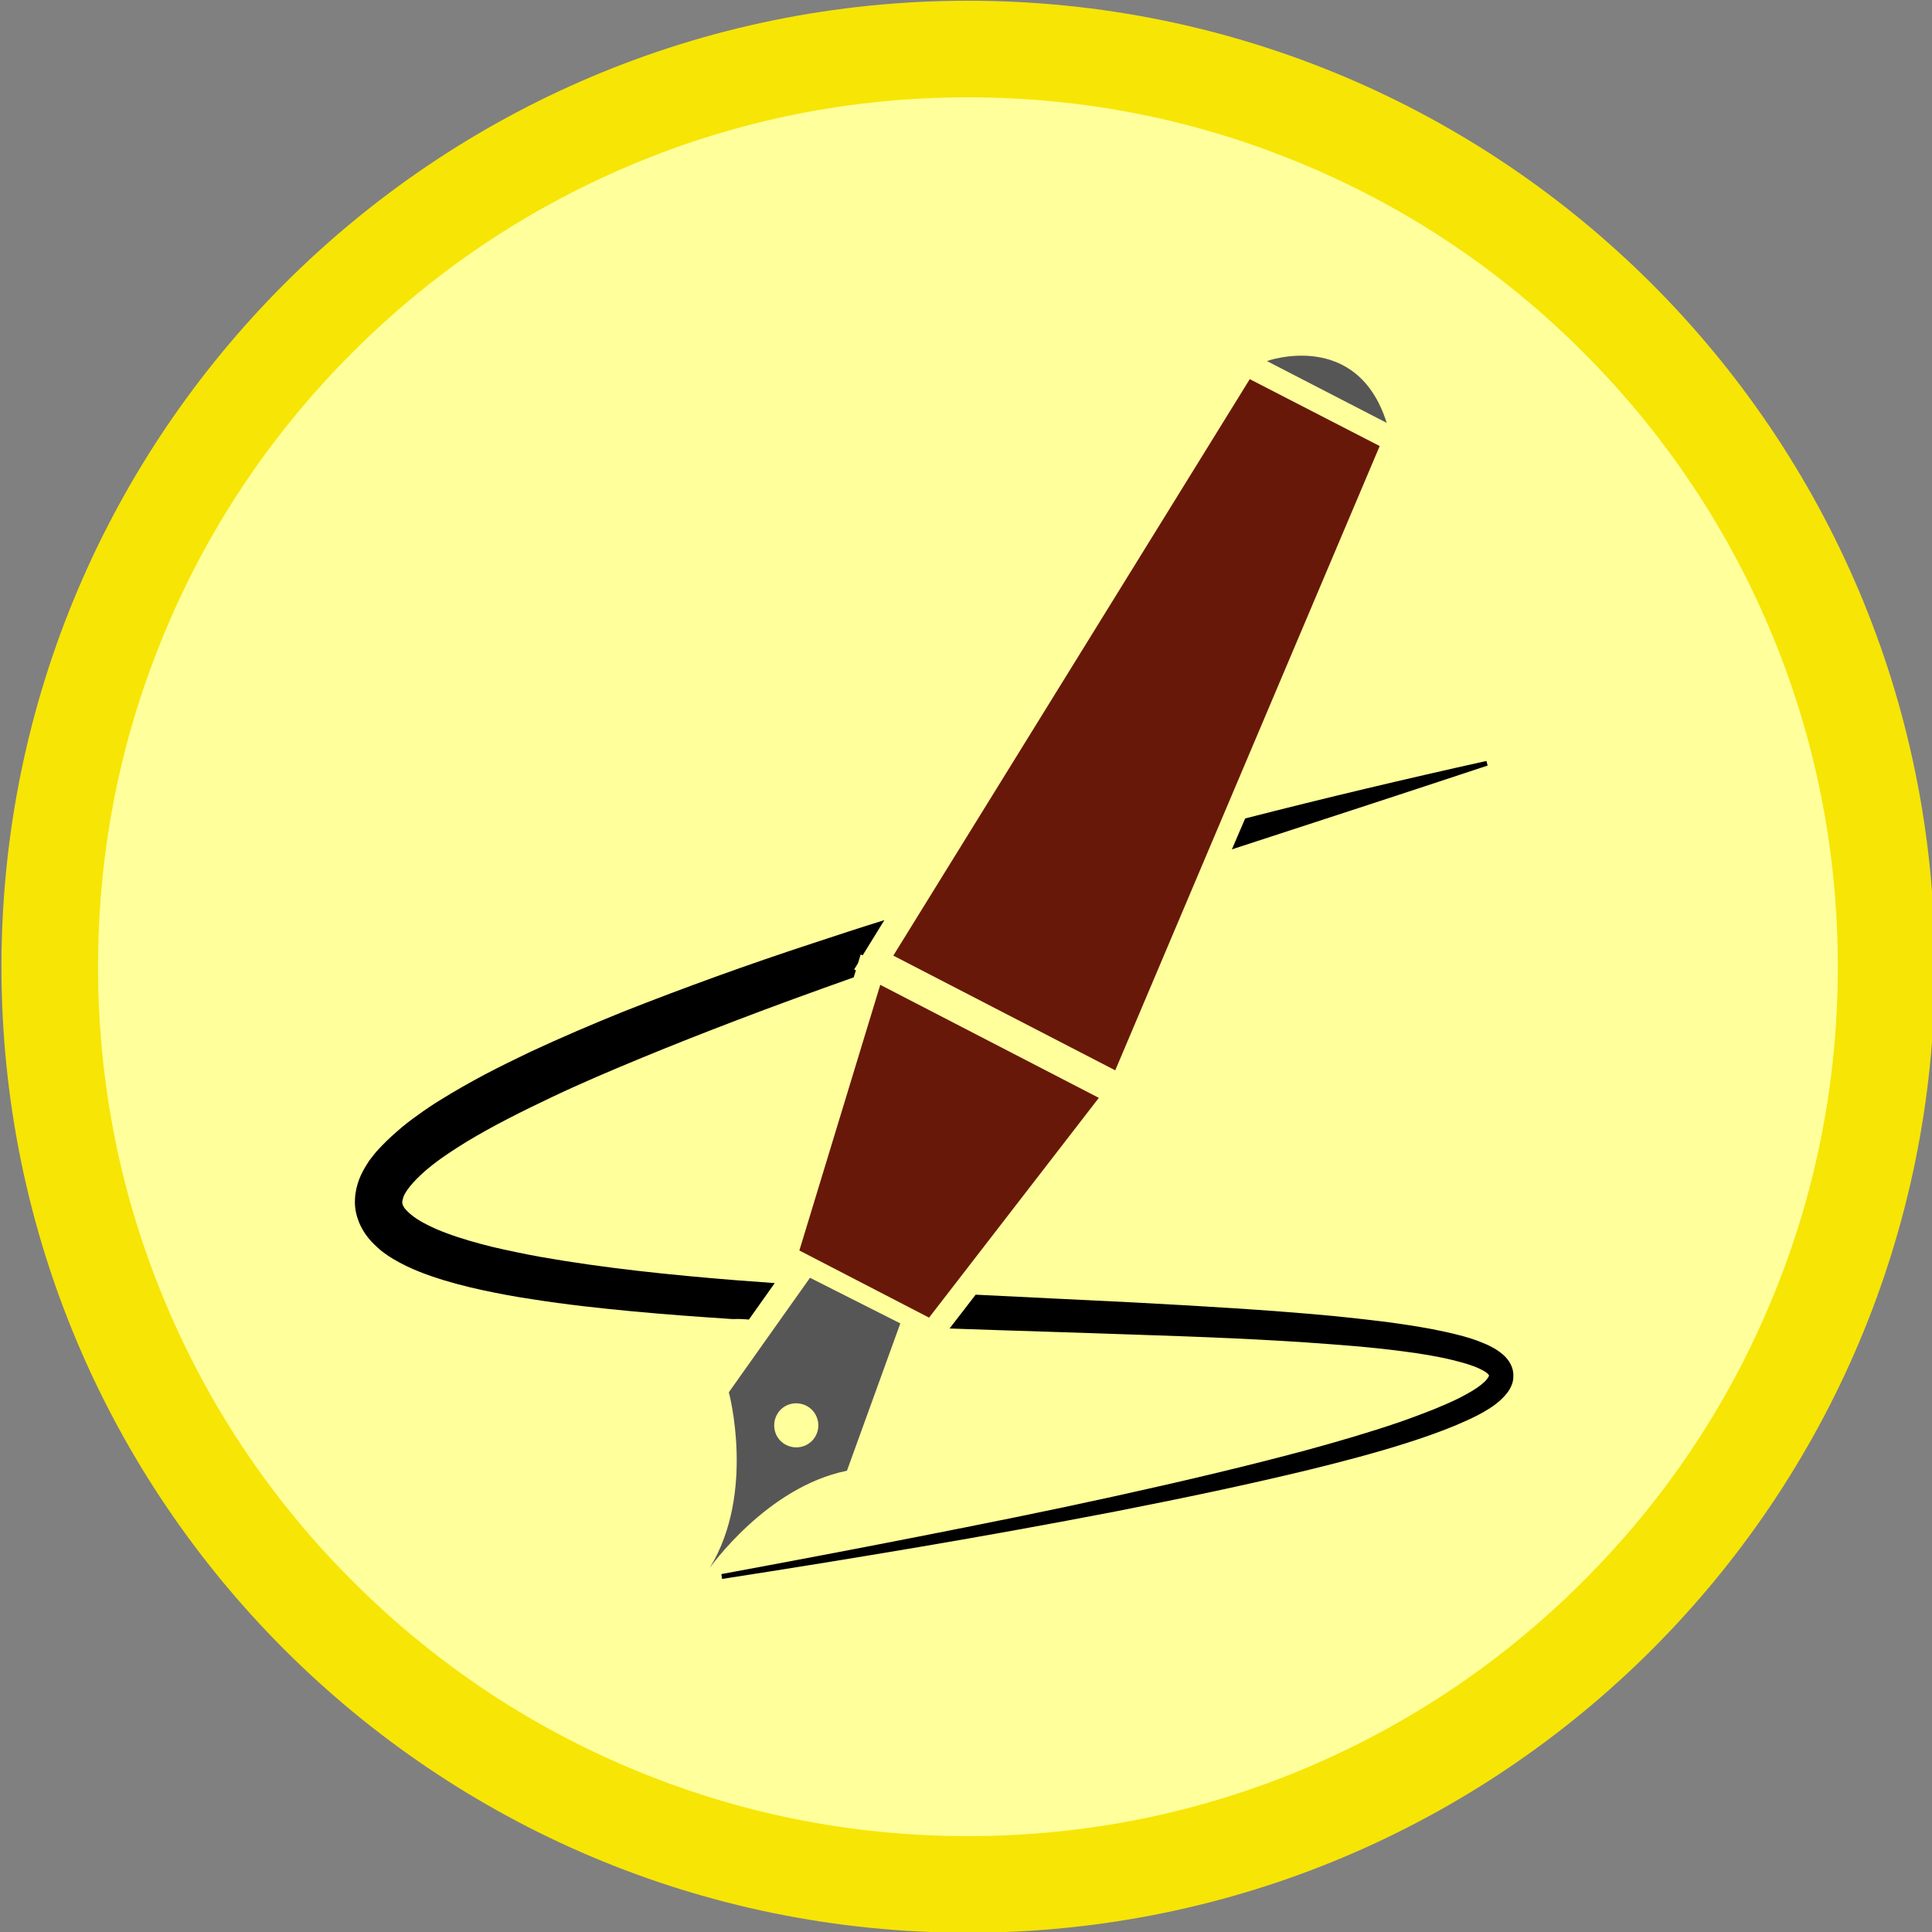 <?xml version="1.0" encoding="utf-8"?>
<!-- Generator: Adobe Illustrator 23.0.1, SVG Export Plug-In . SVG Version: 6.00 Build 0)  -->
<svg version="1.1" id="Layer_1" xmlns="http://www.w3.org/2000/svg" xmlns:xlink="http://www.w3.org/1999/xlink" x="0px" y="0px"
	 viewBox="0 0 800 800" style="enable-background:new 0 0 800 800;" xml:space="preserve">
<rect x="0" y="0" width="800" height="800" fill="#808080" stroke="none"/>
<style type="text/css">
	.st0{fill:#FFFF9C;}
	.st1{display:none;}
	.st2{display:inline;fill:none;stroke:#D1FF73;stroke-width:400;stroke-miterlimit:10;stroke-dasharray:76.471,76.471;}
	.st3{fill:#F7E506;}
	.st4{display:inline;}
	.st5{fill:#681809;}
	.st6{fill:#565656;}
</style>
<path class="st0" d="M400,780c-51.3,0-101.1-10-148-29.9c-45.3-19.1-85.9-46.5-120.9-81.4s-62.3-75.5-81.5-120.8
	C29.8,501.1,19.7,451.3,19.7,400s10.1-101.1,29.9-147.9c19.1-45.2,46.6-85.9,81.5-120.8S206.7,69,252,49.9C298.9,30,348.7,20,400,20
	s101.1,10,148,29.9c45.3,19.1,86,46.5,120.9,81.4s62.3,75.5,81.5,120.8c19.8,46.8,29.9,96.6,29.9,147.9s-10.1,101.1-29.9,147.9
	c-19.2,45.2-46.6,85.9-81.5,120.8S593.3,731,548,750.1C501.1,770,451.3,780,400,780z"/>
<g class="st1">
	<circle class="st2" cx="400" cy="400" r="192.7"/>
</g>
<path class="st3" d="M400.8,40.3c48.7,0,95.8,9.5,140.2,28.3c42.9,18.1,81.4,44.1,114.5,77.2s59.1,71.6,77.2,114.4
	c18.8,44.4,28.3,91.5,28.3,140.1s-9.5,95.8-28.3,140.1c-18.1,42.9-44.1,81.4-77.2,114.4c-33.1,33.1-71.6,59-114.5,77.2
	c-44.4,18.8-91.6,28.3-140.2,28.3S305,750.8,260.6,732c-42.9-18.1-81.4-44.1-114.5-77.2c-33.1-33-59.1-71.5-77.2-114.4
	C50.1,496.1,40.6,449,40.6,400.3c0-48.6,9.5-95.8,28.3-140.1c18.1-42.9,44.1-81.4,77.2-114.4c33.1-33.1,71.6-59,114.5-77.2
	C305,49.8,352.2,40.3,400.8,40.3 M400.8,0.3c-221,0-400.2,179.1-400.2,400s179.2,400,400.3,400s400.3-179.1,400.3-400
	S621.9,0.3,400.8,0.3L400.8,0.3z"/>
<g class="st1">
	<path class="st4" d="M298.5,654.2c27-5,54.1-10.1,81-15.4c27-5.3,53.9-10.7,80.8-16.6c26.8-5.9,53.6-12.1,80-19.2
		c13.2-3.6,26.4-7.4,39.2-11.8c6.4-2.2,12.8-4.6,18.9-7.3c3-1.3,6-2.8,8.8-4.3c2.8-1.6,5.5-3.3,7.4-5.1c0.9-0.9,1.6-1.8,1.7-2.3
		c0.1-0.1,0-0.1,0.1-0.2c0,0,0,0,0,0c0,0,0,0-0.1-0.2c-0.3-0.4-1.1-1.2-2.2-1.8c-1.1-0.7-2.5-1.3-3.9-1.8c-2.8-1.1-6-2-9.2-2.7
		c-3.2-0.8-6.5-1.4-9.8-2c-13.2-2.2-26.9-3.5-40.5-4.5c-27.3-2-54.7-3-82.2-4c-54.9-1.9-110-3.1-165.1-6.6
		c-13.8-0.9-27.6-1.9-41.4-3.2c-13.8-1.3-27.6-2.8-41.5-5c-6.9-1.1-13.9-2.3-20.8-3.8c-7-1.5-13.9-3.3-20.9-5.7
		c-3.5-1.2-7-2.6-10.6-4.3c-3.5-1.7-7.1-3.7-10.6-6.5c-1.8-1.4-3.5-3.1-5.1-5.1c-1.6-2-3.1-4.4-4.1-7.2c-1-2.8-1.5-5.9-1.4-8.9
		c0.1-2.9,0.8-5.7,1.7-8.1c0.9-2.4,2.1-4.5,3.3-6.4l0.9-1.4l1-1.3c0.6-0.9,1.3-1.7,2-2.5c2.7-3.2,5.6-5.8,8.5-8.3
		c2.9-2.5,5.9-4.7,8.8-6.9c3-2.2,6-4.1,9.1-6.1c6.1-3.8,12.3-7.3,18.5-10.6c6.2-3.3,12.5-6.4,18.9-9.4c12.7-5.9,25.5-11.4,38.4-16.6
		c12.9-5.1,25.9-10,38.9-14.7c13-4.6,26.1-9.1,39.2-13.5c13.1-4.3,26.3-8.5,39.4-12.6c13.2-4.1,26.4-8,39.6-11.9
		c6.6-1.9,13.2-3.9,19.9-5.7l19.9-5.5c53.1-14.7,106.5-28.1,160.3-39.9l0.5,1.9c-52.3,17.4-104.6,34.2-156.8,51.5
		c-52.1,17.4-104.1,35-155.2,54.5c-12.8,4.8-25.5,9.8-38.1,15.1c-12.6,5.2-25.1,10.5-37.3,16.3c-12.2,5.8-24.3,11.8-35.5,18.6
		c-5.5,3.4-11,7-15.7,10.9c-2.4,1.9-4.5,4-6.3,6c-1.8,2-3.2,4.1-3.9,5.7c-0.4,0.8-0.5,1.4-0.5,1.9c-0.1,0.5,0,0.8,0.1,1.3
		c0.1,0.5,0.4,1,0.9,1.7c0.5,0.7,1.3,1.5,2.2,2.2c1.8,1.5,4.2,3,6.8,4.4c2.6,1.3,5.5,2.6,8.5,3.7c6,2.2,12.3,4,18.7,5.6
		c6.4,1.6,13,2.9,19.7,4.1c26.6,4.8,53.8,7.5,81.1,9.7c54.6,4.3,109.5,6.5,164.5,9.3c27.5,1.5,55,3,82.6,5.6
		c13.8,1.3,27.6,2.9,41.4,5.5c3.5,0.7,6.9,1.4,10.4,2.3c3.5,0.9,7,1.9,10.5,3.4c1.8,0.7,3.6,1.6,5.4,2.7c1.8,1.2,3.7,2.5,5.4,5
		c0.8,1.3,1.5,2.9,1.7,4.6c0.1,0.8,0.1,1.7,0,2.6c-0.2,0.8-0.3,1.6-0.6,2.3c-1.1,2.8-2.8,4.5-4.3,6c-3.1,2.9-6.4,4.7-9.6,6.5
		c-3.2,1.7-6.5,3.2-9.8,4.5c-6.5,2.7-13.2,5-19.8,7.1c-13.3,4.2-26.6,7.7-40,11c-26.8,6.6-53.8,12.2-80.8,17.4
		c-27,5.2-54.1,10.1-81.2,14.7c-27.1,4.6-54.3,9-81.5,13.2L298.5,654.2z"/>
</g>
<g class="st1">
	<path class="st4" d="M298.5,654.2c27-5,54.1-10.1,81-15.4c27-5.3,53.9-10.7,80.8-16.6c26.8-5.9,53.6-12.1,80-19.2
		c13.2-3.6,26.4-7.4,39.2-11.8c6.4-2.2,12.8-4.6,18.9-7.3c3-1.3,6-2.8,8.8-4.3c2.8-1.6,5.5-3.3,7.4-5.1c0.9-0.9,1.6-1.8,1.7-2.3
		c0.1-0.1,0-0.1,0.1-0.2c0,0,0,0,0,0c0,0,0,0-0.1-0.2c-0.3-0.4-1.1-1.2-2.2-1.8c-1.1-0.7-2.5-1.3-3.9-1.8c-2.8-1.1-6-2-9.2-2.7
		c-3.2-0.8-6.5-1.4-9.8-2c-13.2-2.2-26.9-3.5-40.5-4.5c-27.3-2-54.7-3-82.2-4c-54.9-1.9-110-3.1-165.1-6.6
		c-13.8-0.9-27.6-1.9-41.4-3.2c-13.8-1.3-27.6-2.8-41.5-5c-6.9-1.1-13.9-2.3-20.8-3.8c-7-1.5-13.9-3.3-20.9-5.7
		c-3.5-1.2-7-2.6-10.6-4.3c-3.5-1.7-7.1-3.7-10.6-6.5c-1.8-1.4-3.5-3.1-5.1-5.1c-1.6-2-3.1-4.4-4.1-7.2c-1-2.8-1.5-5.9-1.4-8.9
		c0.1-2.9,0.8-5.7,1.7-8.1c0.9-2.4,2.1-4.5,3.3-6.4l0.9-1.4l1-1.3c0.6-0.9,1.3-1.7,2-2.5c2.7-3.2,5.6-5.8,8.5-8.3
		c2.9-2.5,5.9-4.7,8.8-6.9c3-2.2,6-4.1,9.1-6.1c6.1-3.8,12.3-7.3,18.5-10.6c6.2-3.3,12.5-6.4,18.9-9.4c12.7-5.9,25.5-11.4,38.4-16.6
		c12.9-5.1,25.9-10,38.9-14.7c13-4.6,26.1-9.1,39.2-13.5c13.1-4.3,26.3-8.5,39.4-12.6c13.2-4.1,26.4-8,39.6-11.9
		c6.6-1.9,13.2-3.9,19.9-5.7l19.9-5.5c53.1-14.7,106.5-28.1,160.3-39.9l0.5,1.9c-52.3,17.4-104.6,34.2-156.8,51.5
		c-52.1,17.4-104.1,35-155.2,54.5c-12.8,4.8-25.5,9.8-38.1,15.1c-12.6,5.2-25.1,10.5-37.3,16.3c-12.2,5.8-24.3,11.8-35.5,18.6
		c-5.5,3.4-11,7-15.7,10.9c-2.4,1.9-4.5,4-6.3,6c-1.8,2-3.2,4.1-3.9,5.7c-0.4,0.8-0.5,1.4-0.5,1.9c-0.1,0.5,0,0.8,0.1,1.3
		c0.1,0.5,0.4,1,0.9,1.7c0.5,0.7,1.3,1.5,2.2,2.2c1.8,1.5,4.2,3,6.8,4.4c2.6,1.3,5.5,2.6,8.5,3.7c6,2.2,12.3,4,18.7,5.6
		c6.4,1.6,13,2.9,19.7,4.1c26.6,4.8,53.8,7.5,81.1,9.7c54.6,4.3,109.5,6.5,164.5,9.3c27.5,1.5,55,3,82.6,5.6
		c13.8,1.3,27.6,2.9,41.4,5.5c3.5,0.7,6.9,1.4,10.4,2.3c3.5,0.9,7,1.9,10.5,3.4c1.8,0.7,3.6,1.6,5.4,2.7c1.8,1.2,3.7,2.5,5.4,5
		c0.8,1.3,1.5,2.9,1.7,4.6c0.1,0.8,0.1,1.7,0,2.6c-0.2,0.8-0.3,1.6-0.6,2.3c-1.1,2.8-2.8,4.5-4.3,6c-3.1,2.9-6.4,4.7-9.6,6.5
		c-3.2,1.7-6.5,3.2-9.8,4.5c-6.5,2.7-13.2,5-19.8,7.1c-13.3,4.2-26.6,7.7-40,11c-26.8,6.6-53.8,12.2-80.8,17.4
		c-27,5.2-54.1,10.1-81.2,14.7c-27.1,4.6-54.3,9-81.5,13.2L298.5,654.2z"/>
</g>
<g>
	<polygon class="st5" points="571.3,184.7 517.5,157 369.9,395.7 461.8,443.2 	"/>
	<polygon class="st5" points="455,454.6 364.5,407.8 331,517.8 384.7,545.6 	"/>
	<path class="st6" d="M350.7,609l22.1-61l-37.4-18.9l-33.6,47.4c0,0,11.2,41.7-7.9,72.7C293.9,649.3,317.4,615.7,350.7,609z
		 M332.5,598.9c-4.8,1.5-10-1.1-11.5-5.9s1.1-10,5.9-11.5s10,1.1,11.5,5.9C340,592.2,337.3,597.4,332.5,598.9z"/>
	<path class="st6" d="M524.6,149.5l49.6,25.6C561.9,136.1,524.6,149.5,524.6,149.5z"/>
</g>
<g>
	<path d="M626.6,568.4c-0.2-1.8-0.9-3.3-1.7-4.6c-1.7-2.5-3.6-3.8-5.4-5c-1.8-1.1-3.6-2-5.4-2.7c-3.5-1.5-7-2.5-10.5-3.4
		c-3.5-0.9-6.9-1.6-10.4-2.3c-13.8-2.6-27.6-4.1-41.4-5.5c-27.6-2.6-55.1-4.1-82.6-5.6c-21.8-1.1-43.5-2.1-65.2-3.2l-10.8,14
		c25.2,0.9,50.4,1.6,75.5,2.5c27.5,0.9,54.9,1.9,82.2,4c13.6,1,27.2,2.3,40.5,4.5c3.3,0.6,6.6,1.2,9.8,2c3.2,0.8,6.3,1.6,9.2,2.7
		c1.4,0.5,2.8,1.2,3.9,1.8c1.1,0.6,2,1.4,2.2,1.8c0.1,0.2,0.1,0.2,0.1,0.2c0,0,0,0,0,0c-0.1,0.1,0,0.1-0.1,0.2
		c-0.1,0.4-0.8,1.4-1.7,2.3c-1.9,1.8-4.6,3.6-7.4,5.1c-2.8,1.6-5.8,3-8.8,4.3c-6.1,2.7-12.5,5-18.9,7.3c-12.9,4.4-26,8.2-39.2,11.8
		c-26.5,7.1-53.2,13.3-80,19.2c-26.8,5.9-53.8,11.3-80.8,16.6c-27,5.3-54,10.4-81,15.4l0.3,2c27.2-4.2,54.3-8.6,81.5-13.2
		c27.1-4.6,54.2-9.5,81.2-14.7c27-5.3,54-10.9,80.8-17.4c13.4-3.3,26.8-6.8,40-11c6.6-2.1,13.2-4.4,19.8-7.1
		c3.3-1.4,6.5-2.8,9.8-4.5c3.2-1.7,6.5-3.6,9.6-6.5c1.5-1.5,3.2-3.2,4.3-6c0.3-0.6,0.4-1.5,0.6-2.3
		C626.6,570.1,626.7,569.3,626.6,568.4z"/>
	<path d="M510.1,351.7c35.3-11.5,70.6-23,105.9-34.7l-0.5-1.9c-33.4,7.4-66.7,15.3-99.9,23.8L510.1,351.7z"/>
	<path d="M310.1,546.4l10.7-15.1c-5.4-0.4-10.8-0.8-16.2-1.2c-27.3-2.2-54.5-5-81.1-9.7c-6.6-1.2-13.2-2.6-19.7-4.1
		c-6.4-1.6-12.8-3.4-18.7-5.6c-3-1.1-5.8-2.3-8.5-3.7c-2.6-1.3-5-2.8-6.8-4.4c-0.9-0.8-1.6-1.5-2.2-2.2c-0.5-0.7-0.8-1.3-0.9-1.7
		c-0.1-0.5-0.2-0.8-0.1-1.3c0.1-0.5,0.2-1.1,0.5-1.9c0.6-1.6,2.1-3.7,3.9-5.7c1.8-2,4-4.1,6.3-6c4.7-3.9,10.2-7.5,15.7-10.9
		c11.2-6.8,23.3-12.8,35.5-18.6c12.2-5.8,24.7-11.1,37.3-16.3c12.6-5.2,25.3-10.2,38.1-15.1c16.4-6.3,33-12.3,49.6-18.2l0.9-2.9
		l-0.7-0.4l1.6-2.6l1.1-3.6l0.8,0.4l9-14.6c-10,3.1-20,6.4-30,9.7c-13.1,4.3-26.2,8.8-39.2,13.5c-13,4.7-26,9.6-38.9,14.7
		c-12.9,5.2-25.7,10.7-38.4,16.6c-6.3,3-12.6,6.1-18.9,9.4c-6.2,3.3-12.4,6.8-18.5,10.6c-3.1,1.9-6.1,3.9-9.1,6.1
		c-3,2.1-6,4.4-8.8,6.9c-2.9,2.5-5.7,5.2-8.5,8.3c-0.7,0.8-1.3,1.6-2,2.5l-1,1.3l-0.9,1.4c-1.2,1.9-2.4,4-3.3,6.4
		c-0.9,2.4-1.6,5.2-1.7,8.1c-0.2,2.9,0.3,6.1,1.4,8.9c1,2.8,2.5,5.2,4.1,7.2c1.6,2,3.4,3.6,5.1,5.1c3.5,2.8,7.1,4.8,10.6,6.5
		c3.5,1.7,7.1,3.1,10.6,4.3c7,2.4,14,4.2,20.9,5.7c7,1.5,13.9,2.8,20.8,3.8c13.9,2.2,27.7,3.7,41.5,5c13.8,1.3,27.6,2.3,41.4,3.2
		C305.8,546.1,307.9,546.2,310.1,546.4z"/>
</g>
</svg>
